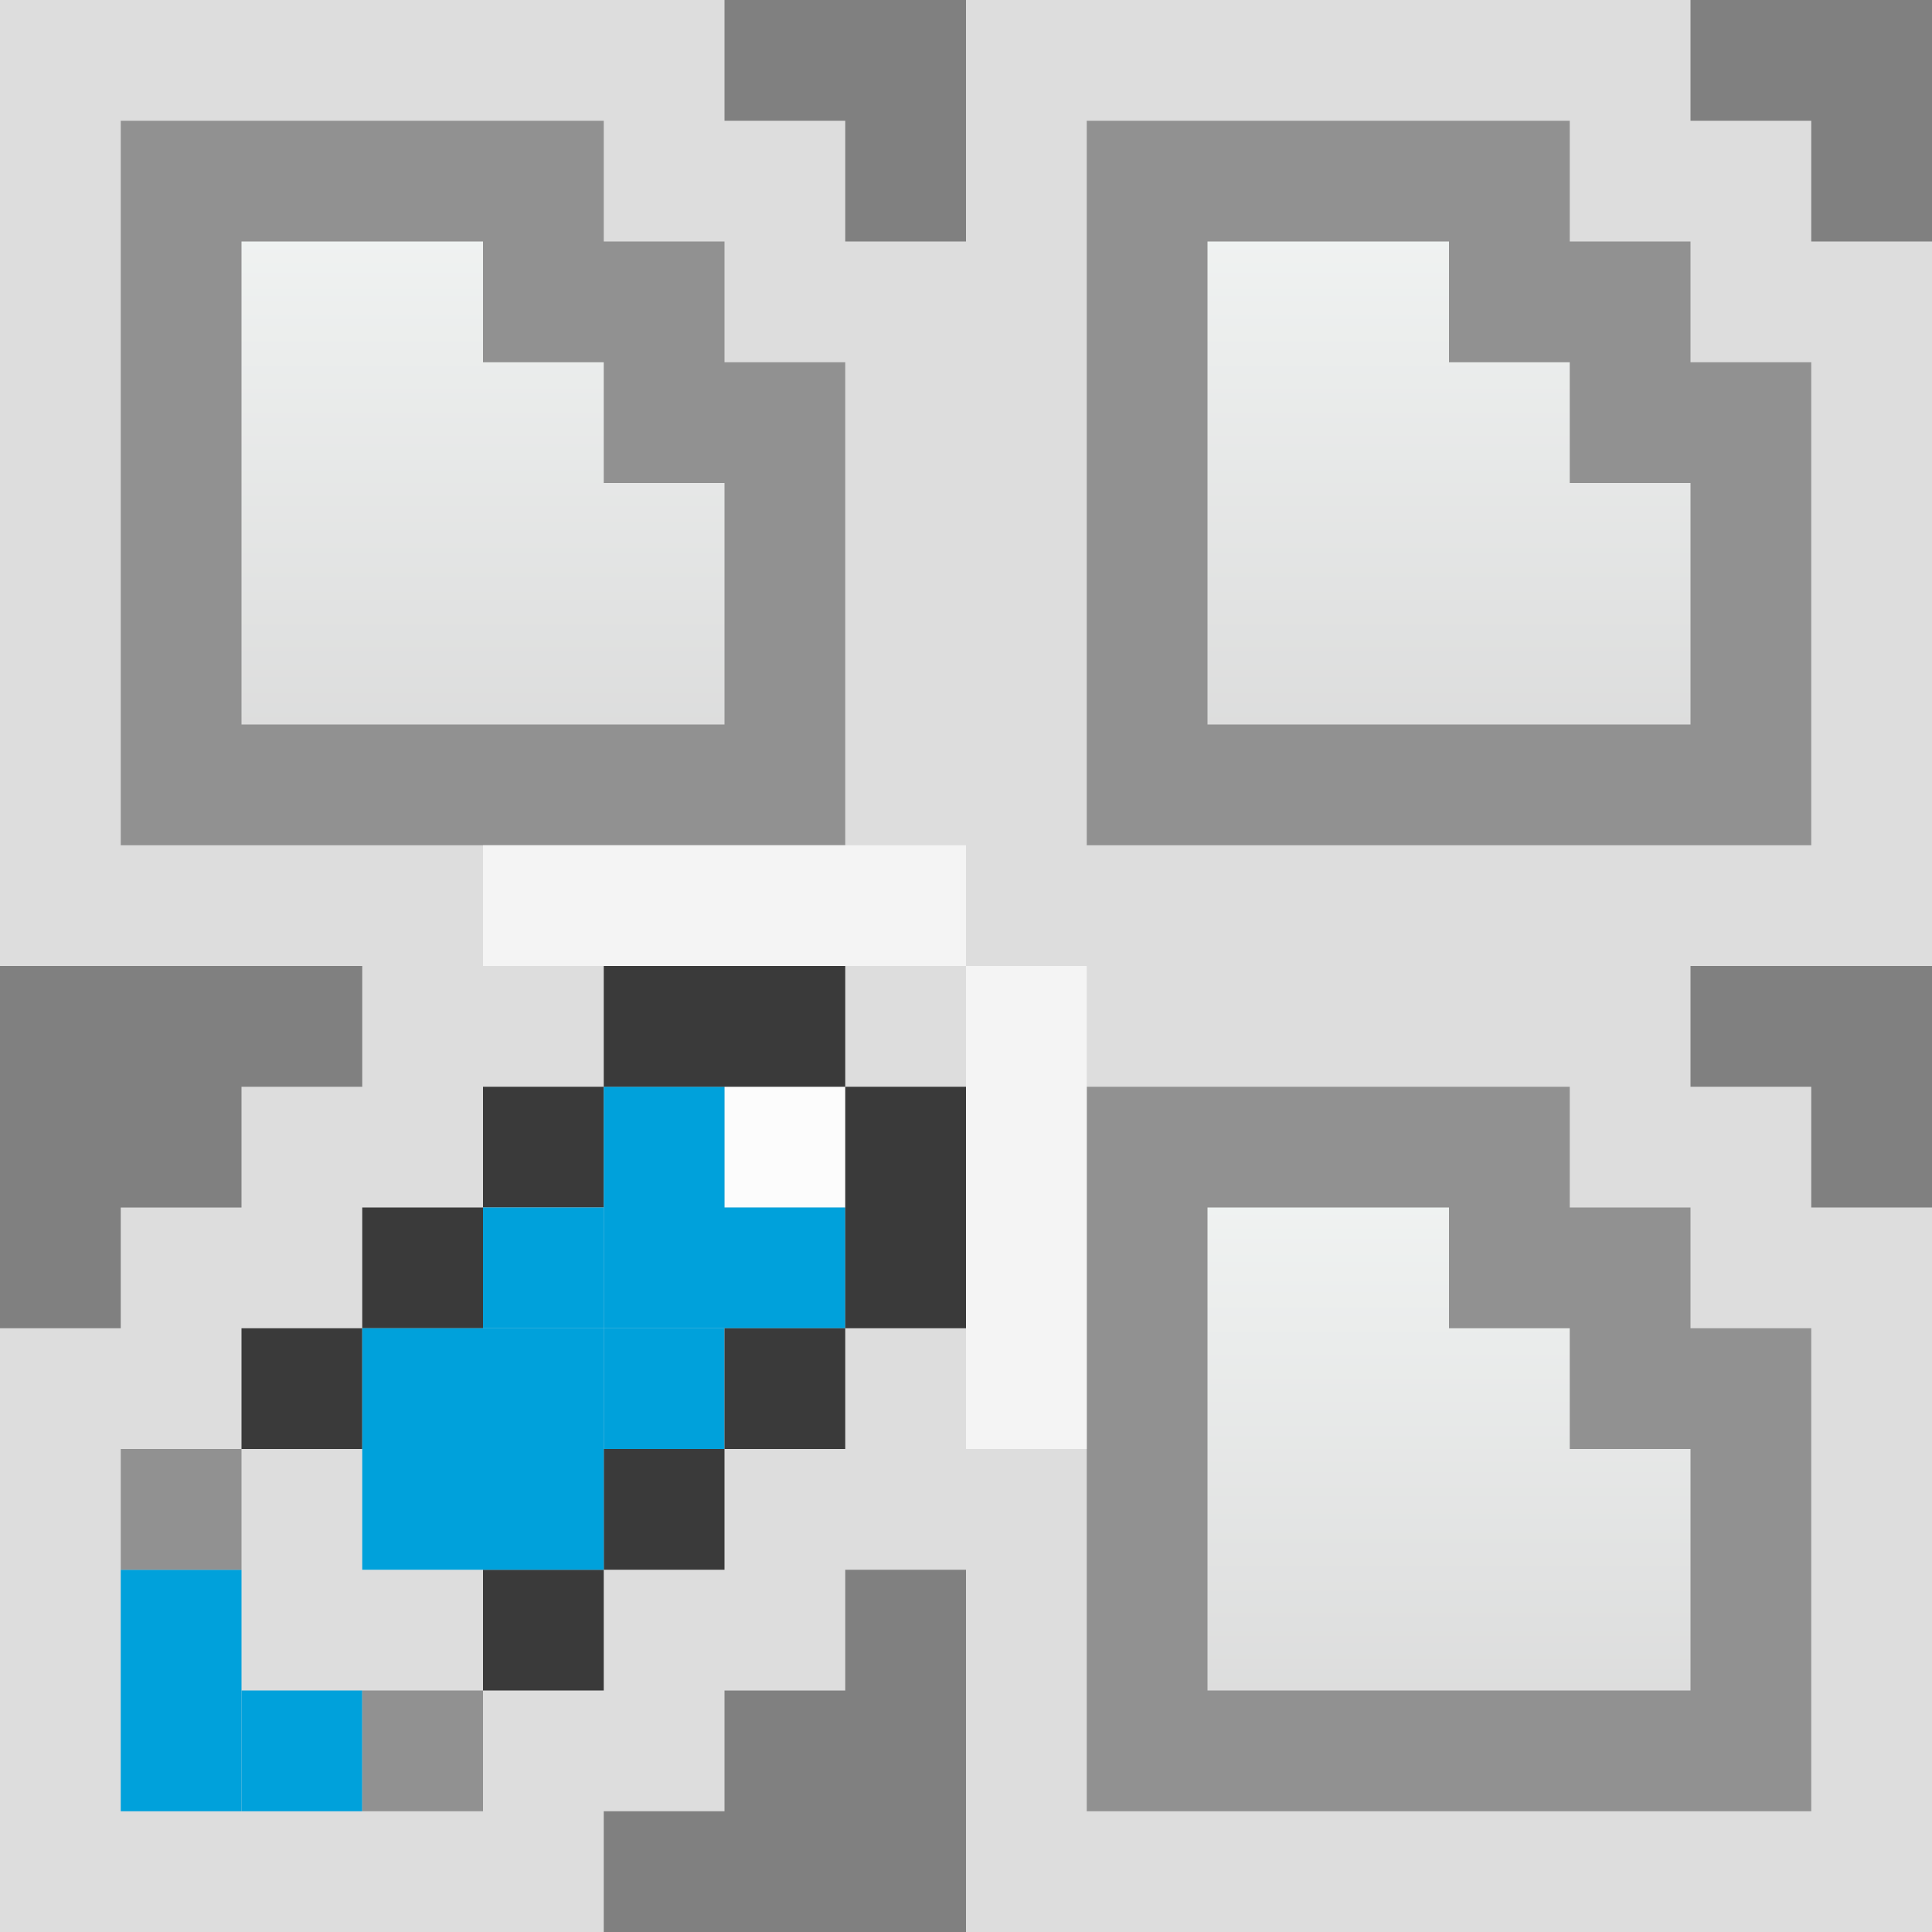 <svg width="16" height="16" viewBox="0 0 16 16" fill="none" xmlns="http://www.w3.org/2000/svg">
<rect x="0" y="0" width="16" height="16" fill="#808080" stroke="none"/>
<g clip-path="url(#clip0_1940_11571)">
<path d="M0 0H6V1H7V2H8V8H0V0Z" fill="#FCFCFC" fill-opacity="0.75"/>
<path d="M5 2.5H5.5V3V3.5H6H6.5V6.5H1.5V1.5H4.5V2V2.5H5Z" fill="url(#paint0_linear_1940_11571)" stroke="#919191"/>
<path d="M8 0H14V1H15V2H16V8H8V0Z" fill="#FCFCFC" fill-opacity="0.75"/>
<path d="M13 2.5H13.5V3V3.5H14H14.5V6.5H9.5V1.5H12.5V2V2.5H13Z" fill="url(#paint1_linear_1940_11571)" stroke="#919191"/>
<path d="M8 8H14V9H15V10H16V16H8V8Z" fill="#FCFCFC" fill-opacity="0.75"/>
<path d="M13 10.5H13.5V11V11.5H14H14.5V14.5H9.5V9.5H12.5V10V10.5H13Z" fill="url(#paint2_linear_1940_11571)" stroke="#919191"/>
<g clip-path="url(#clip1_1940_11571)">
<path d="M0 16V11H1V10H2V9H3V8H4V7H8V8H9V12H8V13H7V14H6V15H5V16H0Z" fill="#FCFCFC" fill-opacity="0.75"/>
<rect x="2" y="11" width="1" height="1" fill="#3A3A3A"/>
<rect x="4" y="13" width="1" height="1" fill="#3A3A3A"/>
<rect x="3" y="10" width="1" height="1" fill="#3A3A3A"/>
<rect x="5" y="12" width="1" height="1" fill="#3A3A3A"/>
<rect x="4" y="9" width="1" height="1" fill="#3A3A3A"/>
<rect x="6" y="9" width="1" height="1" fill="#FCFCFC"/>
<rect x="2" y="14" width="1" height="1" fill="#00A1DB"/>
<rect x="5" y="11" width="1" height="1" fill="#00A1DB"/>
<rect x="4" y="10" width="1" height="1" fill="#00A1DB"/>
<rect x="1" y="13" width="1" height="2" fill="#00A1DB"/>
<rect x="3" y="11" width="2" height="2" fill="#00A1DB"/>
<path d="M5 9H6V10H7V11H5V9Z" fill="#00A1DB"/>
<rect x="1" y="12" width="1" height="1" fill="#919191"/>
<rect x="3" y="14" width="1" height="1" fill="#919191"/>
<rect x="6" y="11" width="1" height="1" fill="#3A3A3A"/>
<rect x="7" y="9" width="1" height="2" fill="#3A3A3A"/>
<rect x="5" y="8" width="2" height="1" fill="#3A3A3A"/>
</g>
</g>
<defs>
<linearGradient id="paint0_linear_1940_11571" x1="4" y1="1" x2="4" y2="7" gradientUnits="userSpaceOnUse">
<stop stop-color="#F4F7F6"/>
<stop offset="1" stop-color="#D8D8D8"/>
</linearGradient>
<linearGradient id="paint1_linear_1940_11571" x1="12" y1="1" x2="12" y2="7" gradientUnits="userSpaceOnUse">
<stop stop-color="#F4F7F6"/>
<stop offset="1" stop-color="#D8D8D8"/>
</linearGradient>
<linearGradient id="paint2_linear_1940_11571" x1="12" y1="9" x2="12" y2="15" gradientUnits="userSpaceOnUse">
<stop stop-color="#F4F7F6"/>
<stop offset="1" stop-color="#D8D8D8"/>
</linearGradient>
<clipPath id="clip0_1940_11571">
<rect width="16" height="16" fill="white"/>
</clipPath>
<clipPath id="clip1_1940_11571">
<rect width="9" height="9" fill="white" transform="translate(0 7)"/>
</clipPath>
</defs>
</svg>
